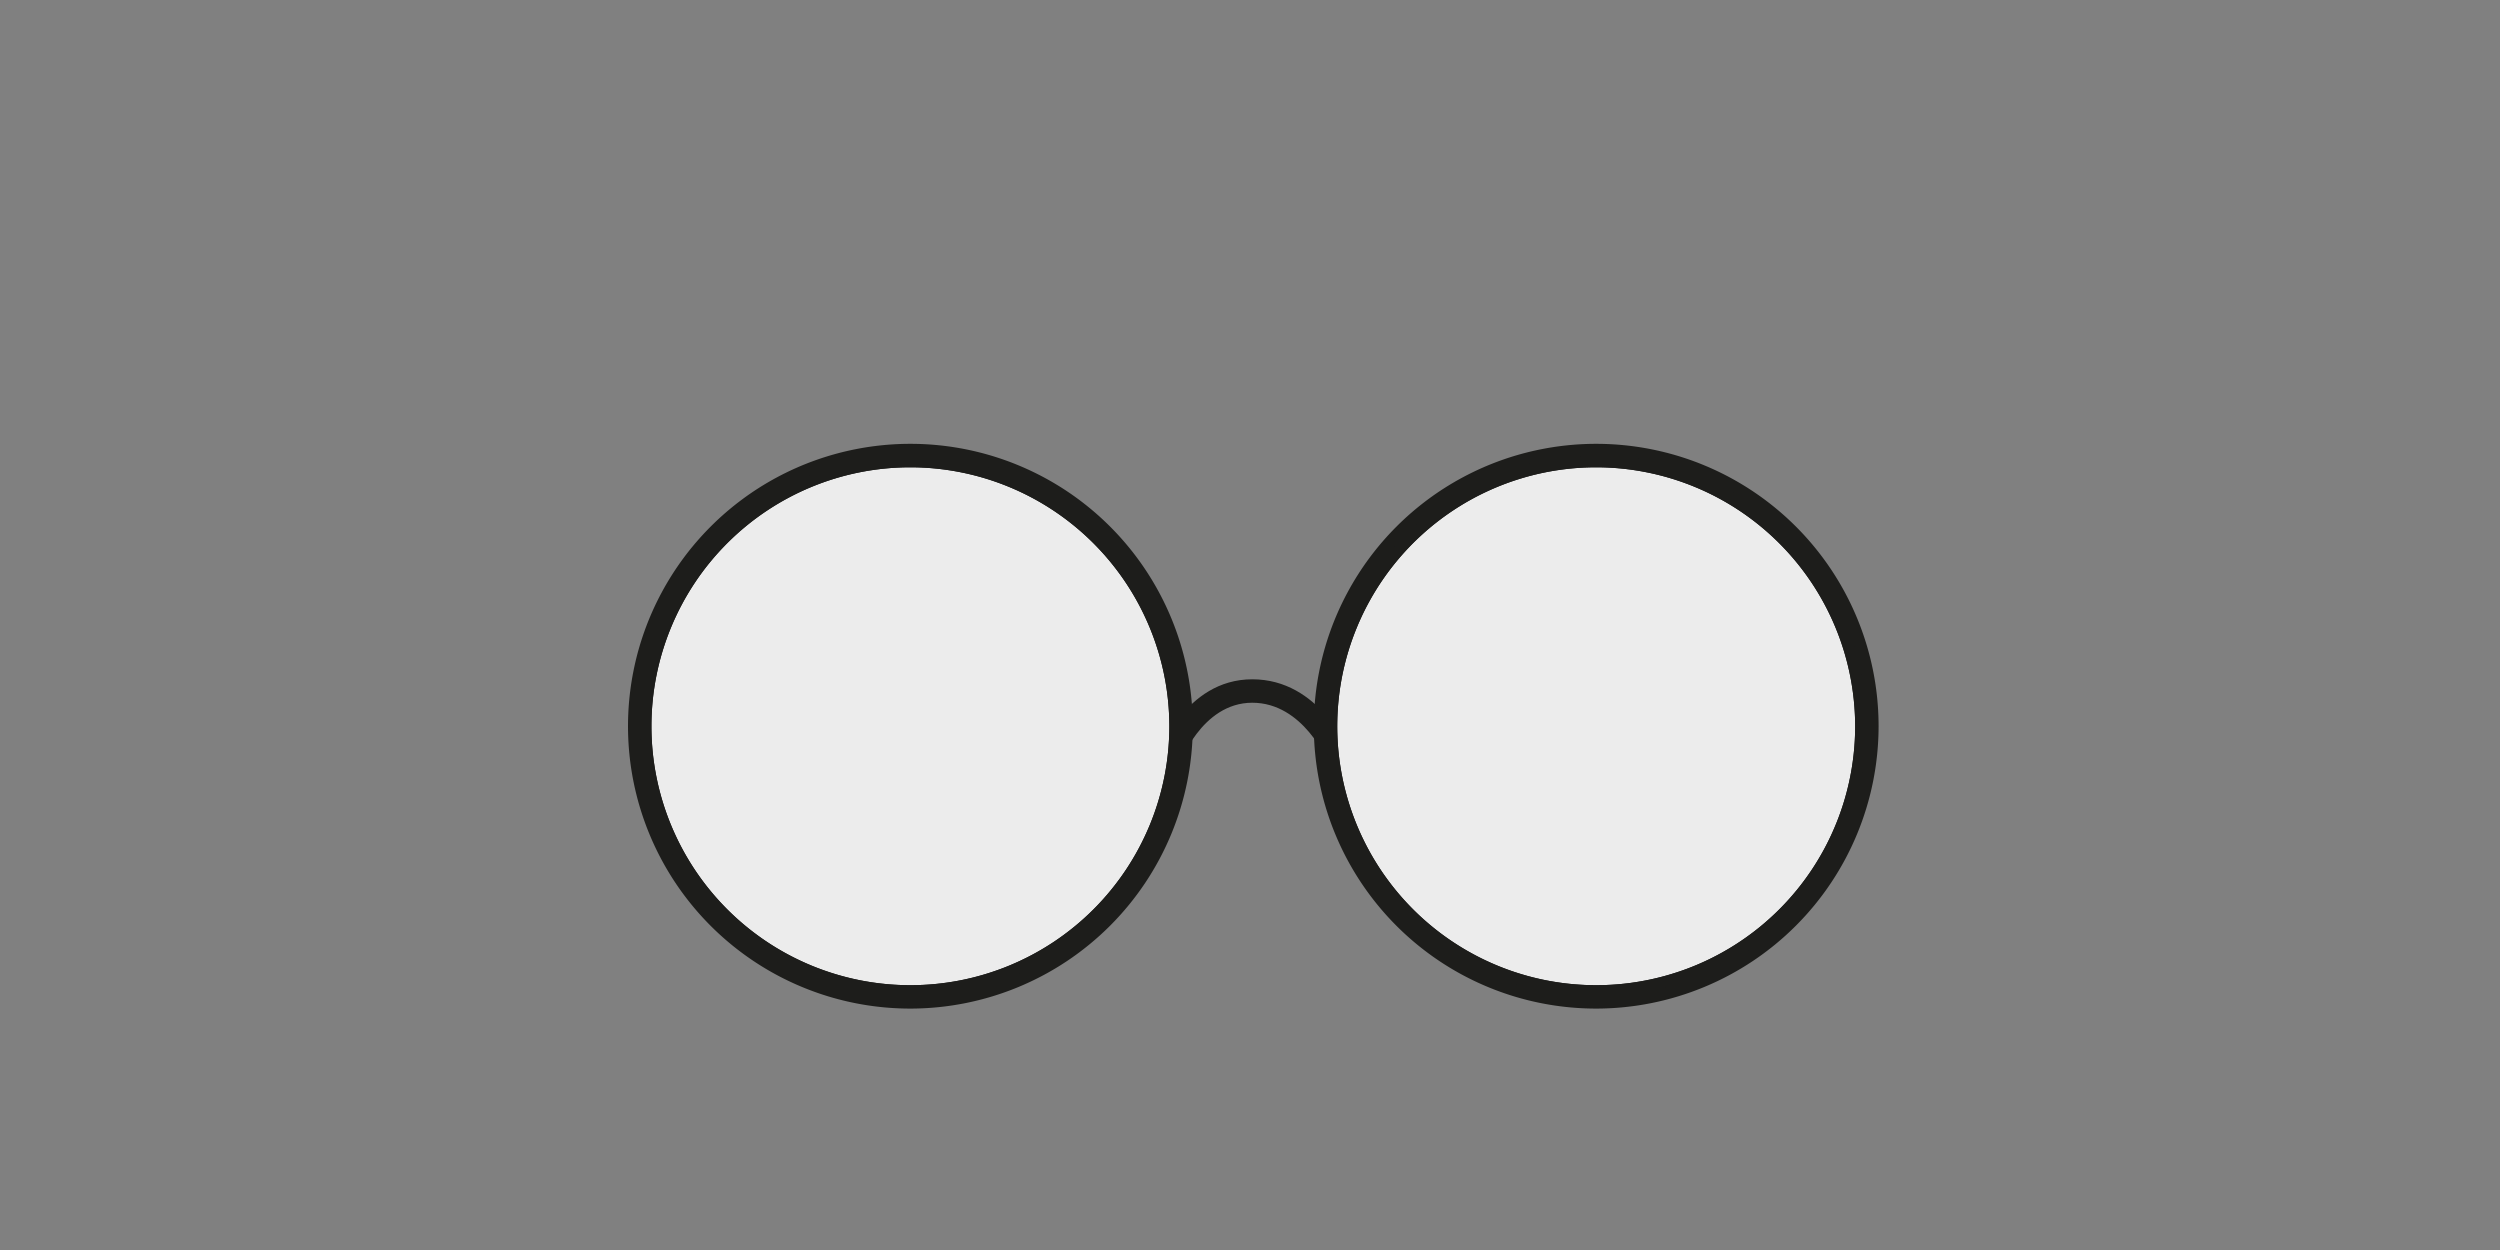 <svg xmlns="http://www.w3.org/2000/svg" xmlns:xlink="http://www.w3.org/1999/xlink" viewBox="0 0 640 320"><rect x="0" y="0" width="640" height="320" fill="#808080" stroke="none"/><defs><style>.cls-1{fill:#ececec;}.cls-2,.cls-3,.cls-4{fill:#1d1d1b;}.cls-2{clip-path:url(#clip-path);}.cls-3{clip-path:url(#clip-path-2);}.cls-5{clip-path:url(#clip-path-3);}.cls-6{fill:#fff;}.cls-7{clip-path:url(#clip-path-4);}</style><clipPath id="clip-path"><circle class="cls-1" cx="233.06" cy="185.92" r="69.28"/></clipPath><clipPath id="clip-path-2"><circle class="cls-1" cx="408.64" cy="185.92" r="69.28"/></clipPath><clipPath id="clip-path-3"><path class="cls-2" d="M233.06,258.2a72.29,72.29,0,1,1,72.29-72.28A72.36,72.36,0,0,1,233.06,258.2Zm0-138.57a66.29,66.29,0,1,0,66.29,66.29A66.36,66.36,0,0,0,233.06,119.63Z"/></clipPath><clipPath id="clip-path-4"><path class="cls-3" d="M408.64,258.2a72.29,72.29,0,1,1,72.28-72.28A72.37,72.37,0,0,1,408.64,258.2Zm0-138.57a66.29,66.29,0,1,0,66.28,66.29A66.37,66.37,0,0,0,408.64,119.63Z"/></clipPath></defs><g id="Kitchen_Sink" data-name="Kitchen Sink"><path class="cls-4" d="M301.87,195.9l-5.67-2c.28-.82,7.09-20,24.38-20s24.57,18.13,24.87,18.91l-5.58,2.2c-.05-.14-6.21-15.11-19.29-15.11S301.93,195.74,301.87,195.9Z"/><circle class="cls-1" cx="233.06" cy="185.92" r="69.28"/><path class="cls-4" d="M233.06,258.2a72.29,72.29,0,1,1,72.29-72.28A72.36,72.36,0,0,1,233.06,258.2Zm0-138.57a66.29,66.29,0,1,0,66.29,66.29A66.36,66.36,0,0,0,233.06,119.63Z"/><g class="cls-5"><rect class="cls-6" x="206.83" y="71.87" width="52.46" height="228.09" transform="translate(199.72 -110.35) rotate(45)"/></g><circle class="cls-1" cx="408.64" cy="185.92" r="69.28"/><path class="cls-4" d="M408.64,258.2a72.29,72.29,0,1,1,72.28-72.28A72.37,72.37,0,0,1,408.64,258.2Zm0-138.57a66.29,66.29,0,1,0,66.28,66.29A66.37,66.37,0,0,0,408.64,119.63Z"/><g class="cls-7"><rect class="cls-6" x="382.41" y="71.87" width="52.46" height="228.09" transform="translate(251.15 -234.5) rotate(45)"/></g></g></svg>
